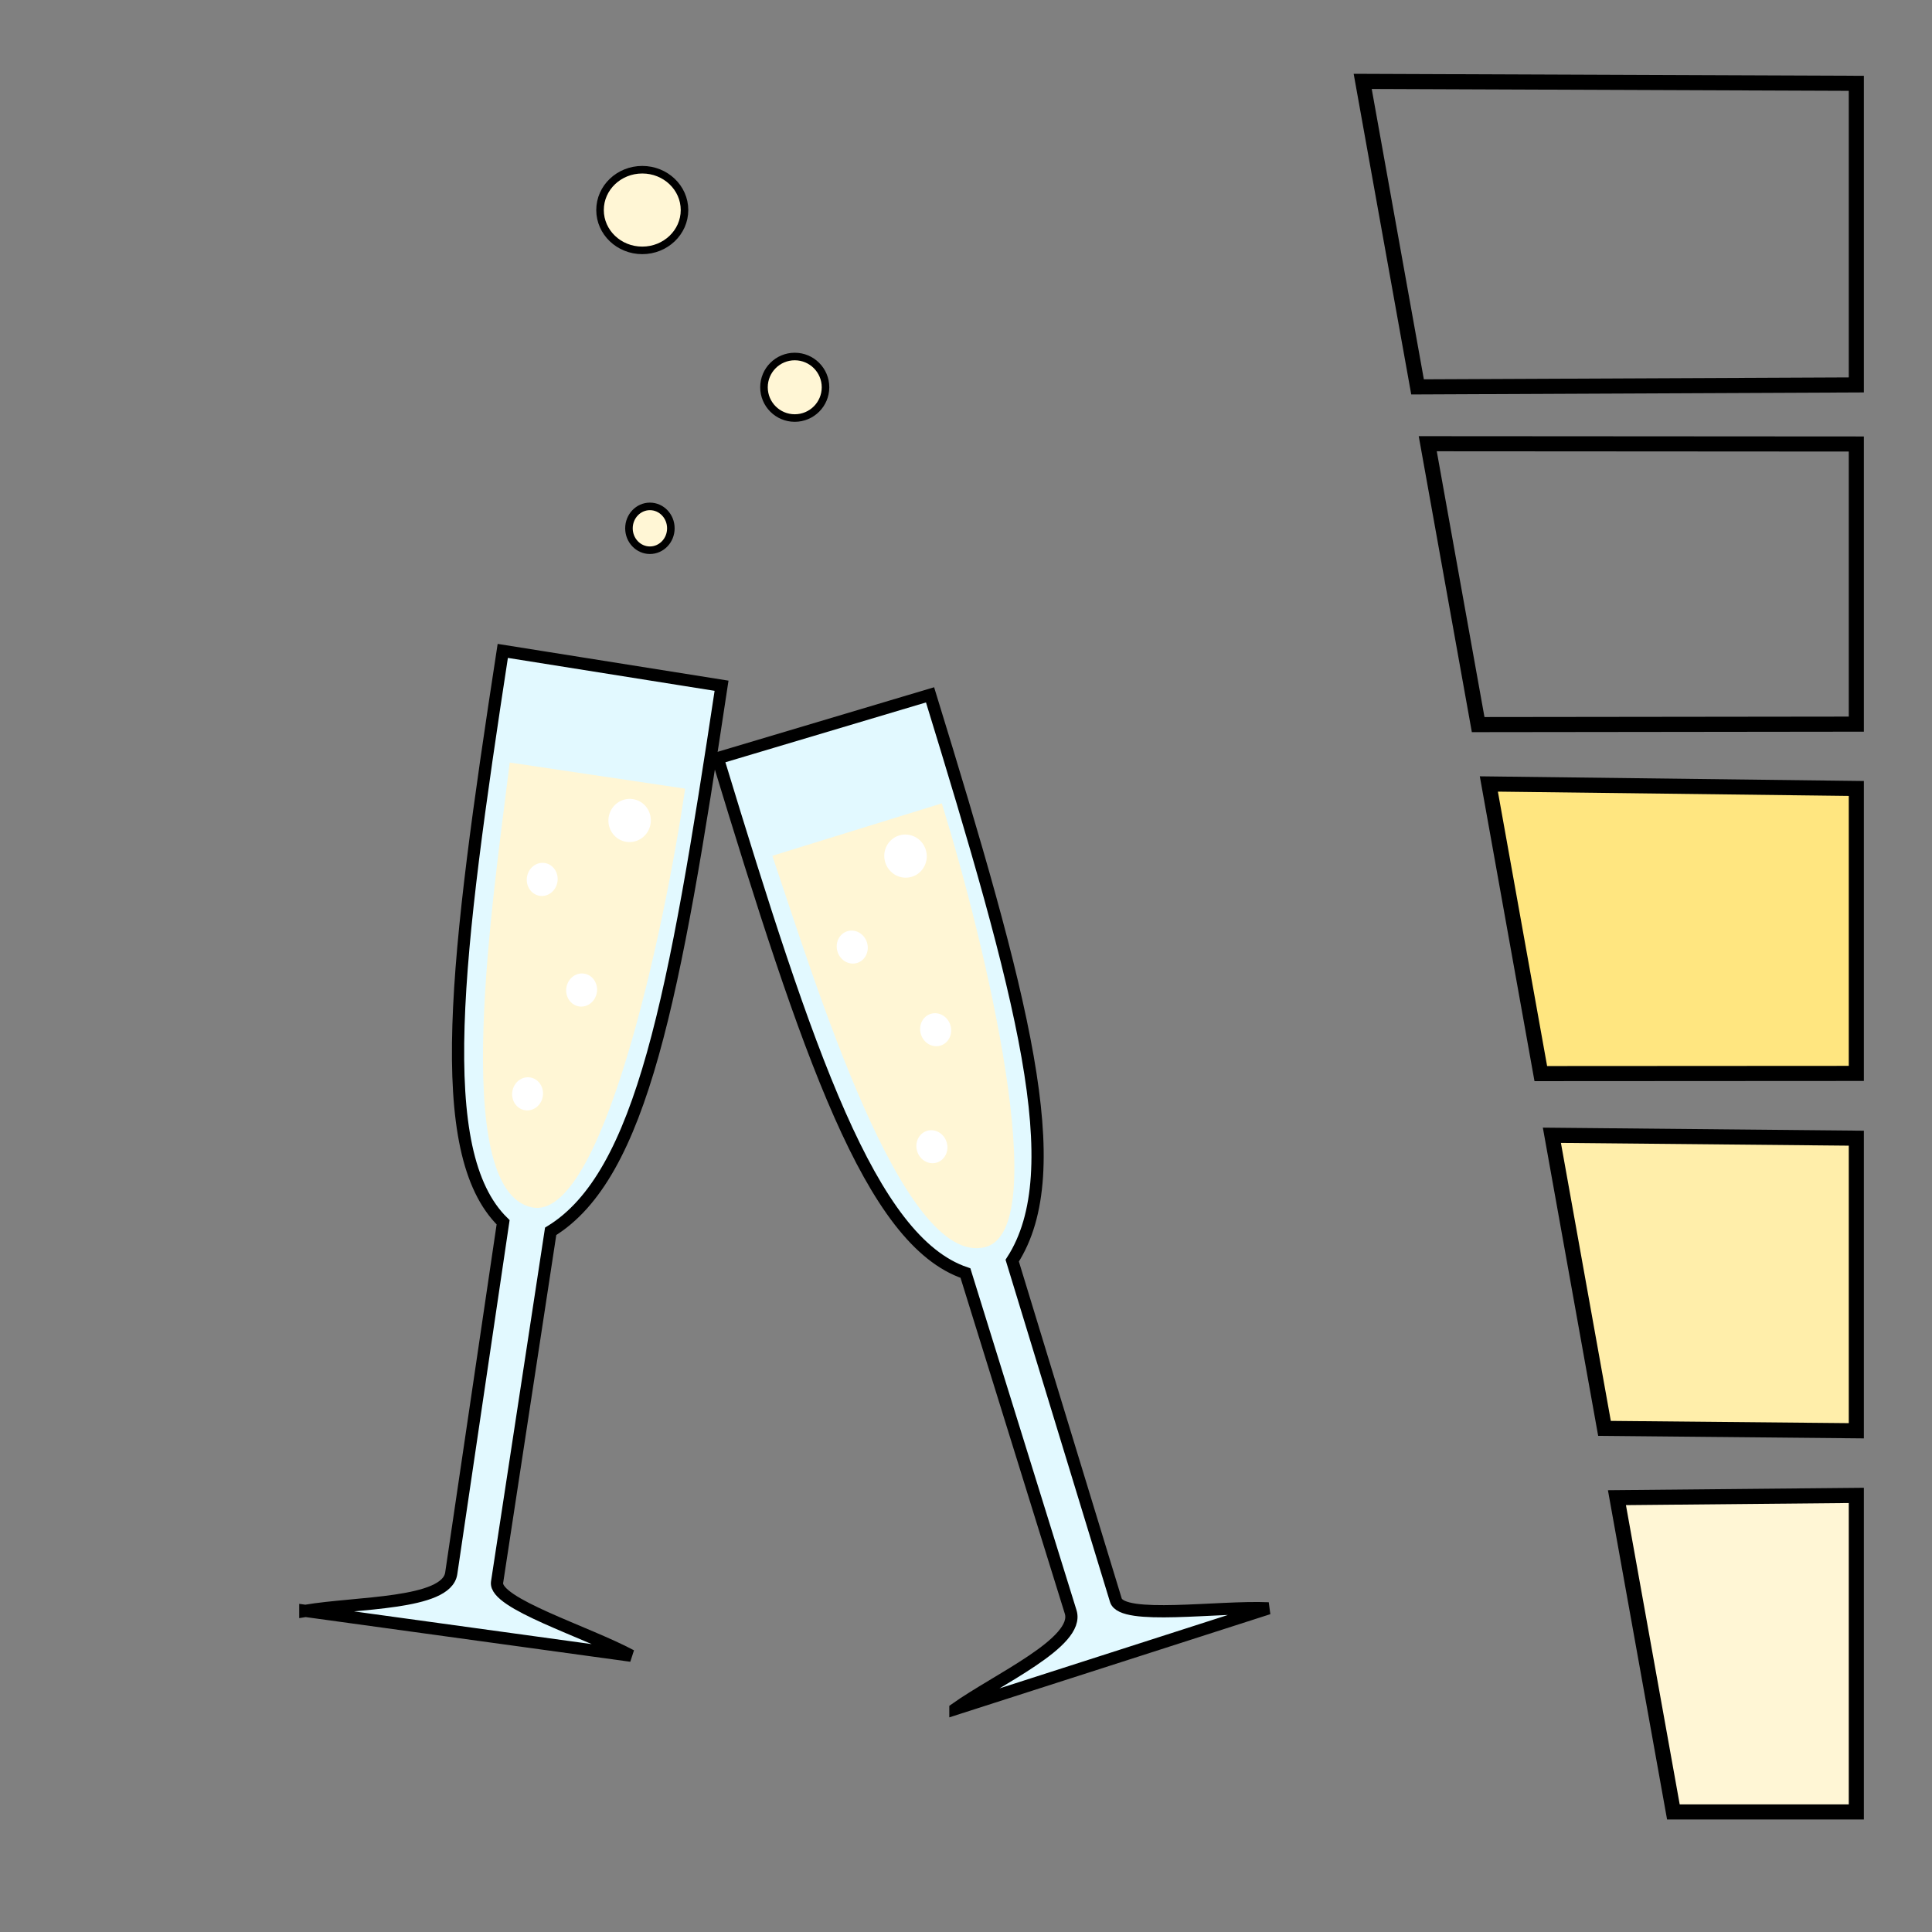 <svg xmlns="http://www.w3.org/2000/svg" viewBox="0 0 64 64">
	<rect x="0" y="0" width="64" height="64" fill="#808080" stroke="none"/>
	<g transform="rotate(8.642 -46.028 -26.846) scale(.81)">
		<path fill="#e2f9ff" fill-rule="evenodd" stroke="#000" stroke-width=".5" d="M26.58 54.34l13.447-.189c-1.965-.696-5.872-1.273-5.871-2.147l.01-14.517c3.352-2.822 3.573-10.256 3.557-23.11l-9.06-.064c-.019 12.674.203 20.713 3.525 23.1l.06 14.514c.004 1.3-3.674 1.75-5.668 2.413z"/>
		<path fill="#fff6d5" fill-rule="evenodd" d="M33.259 36.634c-3.494-.203-3.463-12.459-3.63-17.85l7.255-.022c.023 6.004-.715 18.04-3.625 17.872z"/>
		<ellipse cx="32.388" cy="32.07" fill="#fff" rx=".631" ry=".679"/>
		<ellipse cx="33.935" cy="27.54" fill="#fff" rx=".631" ry=".679"/>
		<ellipse cx="31.662" cy="23.31" fill="#fff" rx=".631" ry=".679"/>
		<ellipse cx="34.834" cy="20.39" fill="#fff" rx=".868" ry=".884"/>
	</g>
	<g transform="rotate(-17.013 68.7 16.484) scale(.81)">
		<path fill="#e2f9ff" fill-rule="evenodd" stroke="#000" stroke-width=".5" d="M26.58 54.34l13.447-.189c-1.965-.696-5.872-1.273-5.871-2.147l.01-14.517c3.352-2.822 3.573-10.256 3.557-23.11l-9.06-.064c-.019 12.674.203 20.713 3.525 23.1l.06 14.514c.004 1.3-3.674 1.75-5.668 2.413z"/>
		<path fill="#fff6d5" fill-rule="evenodd" d="M33.259 36.634c-3.494-.203-3.463-12.459-3.63-17.85l7.255-.022c.023 6.004-.715 18.04-3.625 17.872z"/>
		<ellipse cx="32.388" cy="32.07" fill="#fff" rx=".631" ry=".679"/>
		<ellipse cx="33.935" cy="27.54" fill="#fff" rx=".631" ry=".679"/>
		<ellipse cx="31.662" cy="23.31" fill="#fff" rx=".631" ry=".679"/>
		<ellipse cx="34.834" cy="20.39" fill="#fff" rx=".868" ry=".884"/>
	</g>
	<ellipse cx="21.529" cy="17.501" fill="#fff6d5" stroke="#000" stroke-linecap="round" stroke-linejoin="round" stroke-width=".25" rx=".694" ry=".726"/>
	<circle cx="26.327" cy="12.829" r="1.019" fill="#fff6d5" stroke="#000" stroke-linecap="round" stroke-linejoin="round" stroke-width=".25"/>
	<ellipse cx="21.276" cy="6.958" fill="#fff6d5" stroke="#000" stroke-linecap="round" stroke-linejoin="round" stroke-width=".25" rx="1.399" ry="1.336"/>
	<path fill="none" stroke="#000" stroke-width=".5" d="M45.141 2.696l1.817 10.12 14.535-.065V2.76zM47.296 14.699l1.67 9.304 12.527-.015v-9.28z"/>
	<path fill="#ffe680" fill-rule="evenodd" stroke="#000" stroke-width=".5" d="M49.32 25.97l1.721 9.594 10.452-.006v-9.439z"/>
	<path fill="#fea" fill-rule="evenodd" stroke="#000" stroke-width=".5" d="M51.408 37.607l1.743 9.71 8.342.079v-9.692z"/>
	<path fill="#fff6d5" fill-rule="evenodd" stroke="#000" stroke-width=".5" d="M53.563 49.612l1.87 10.41h6.06V49.537z"/>
</svg>
